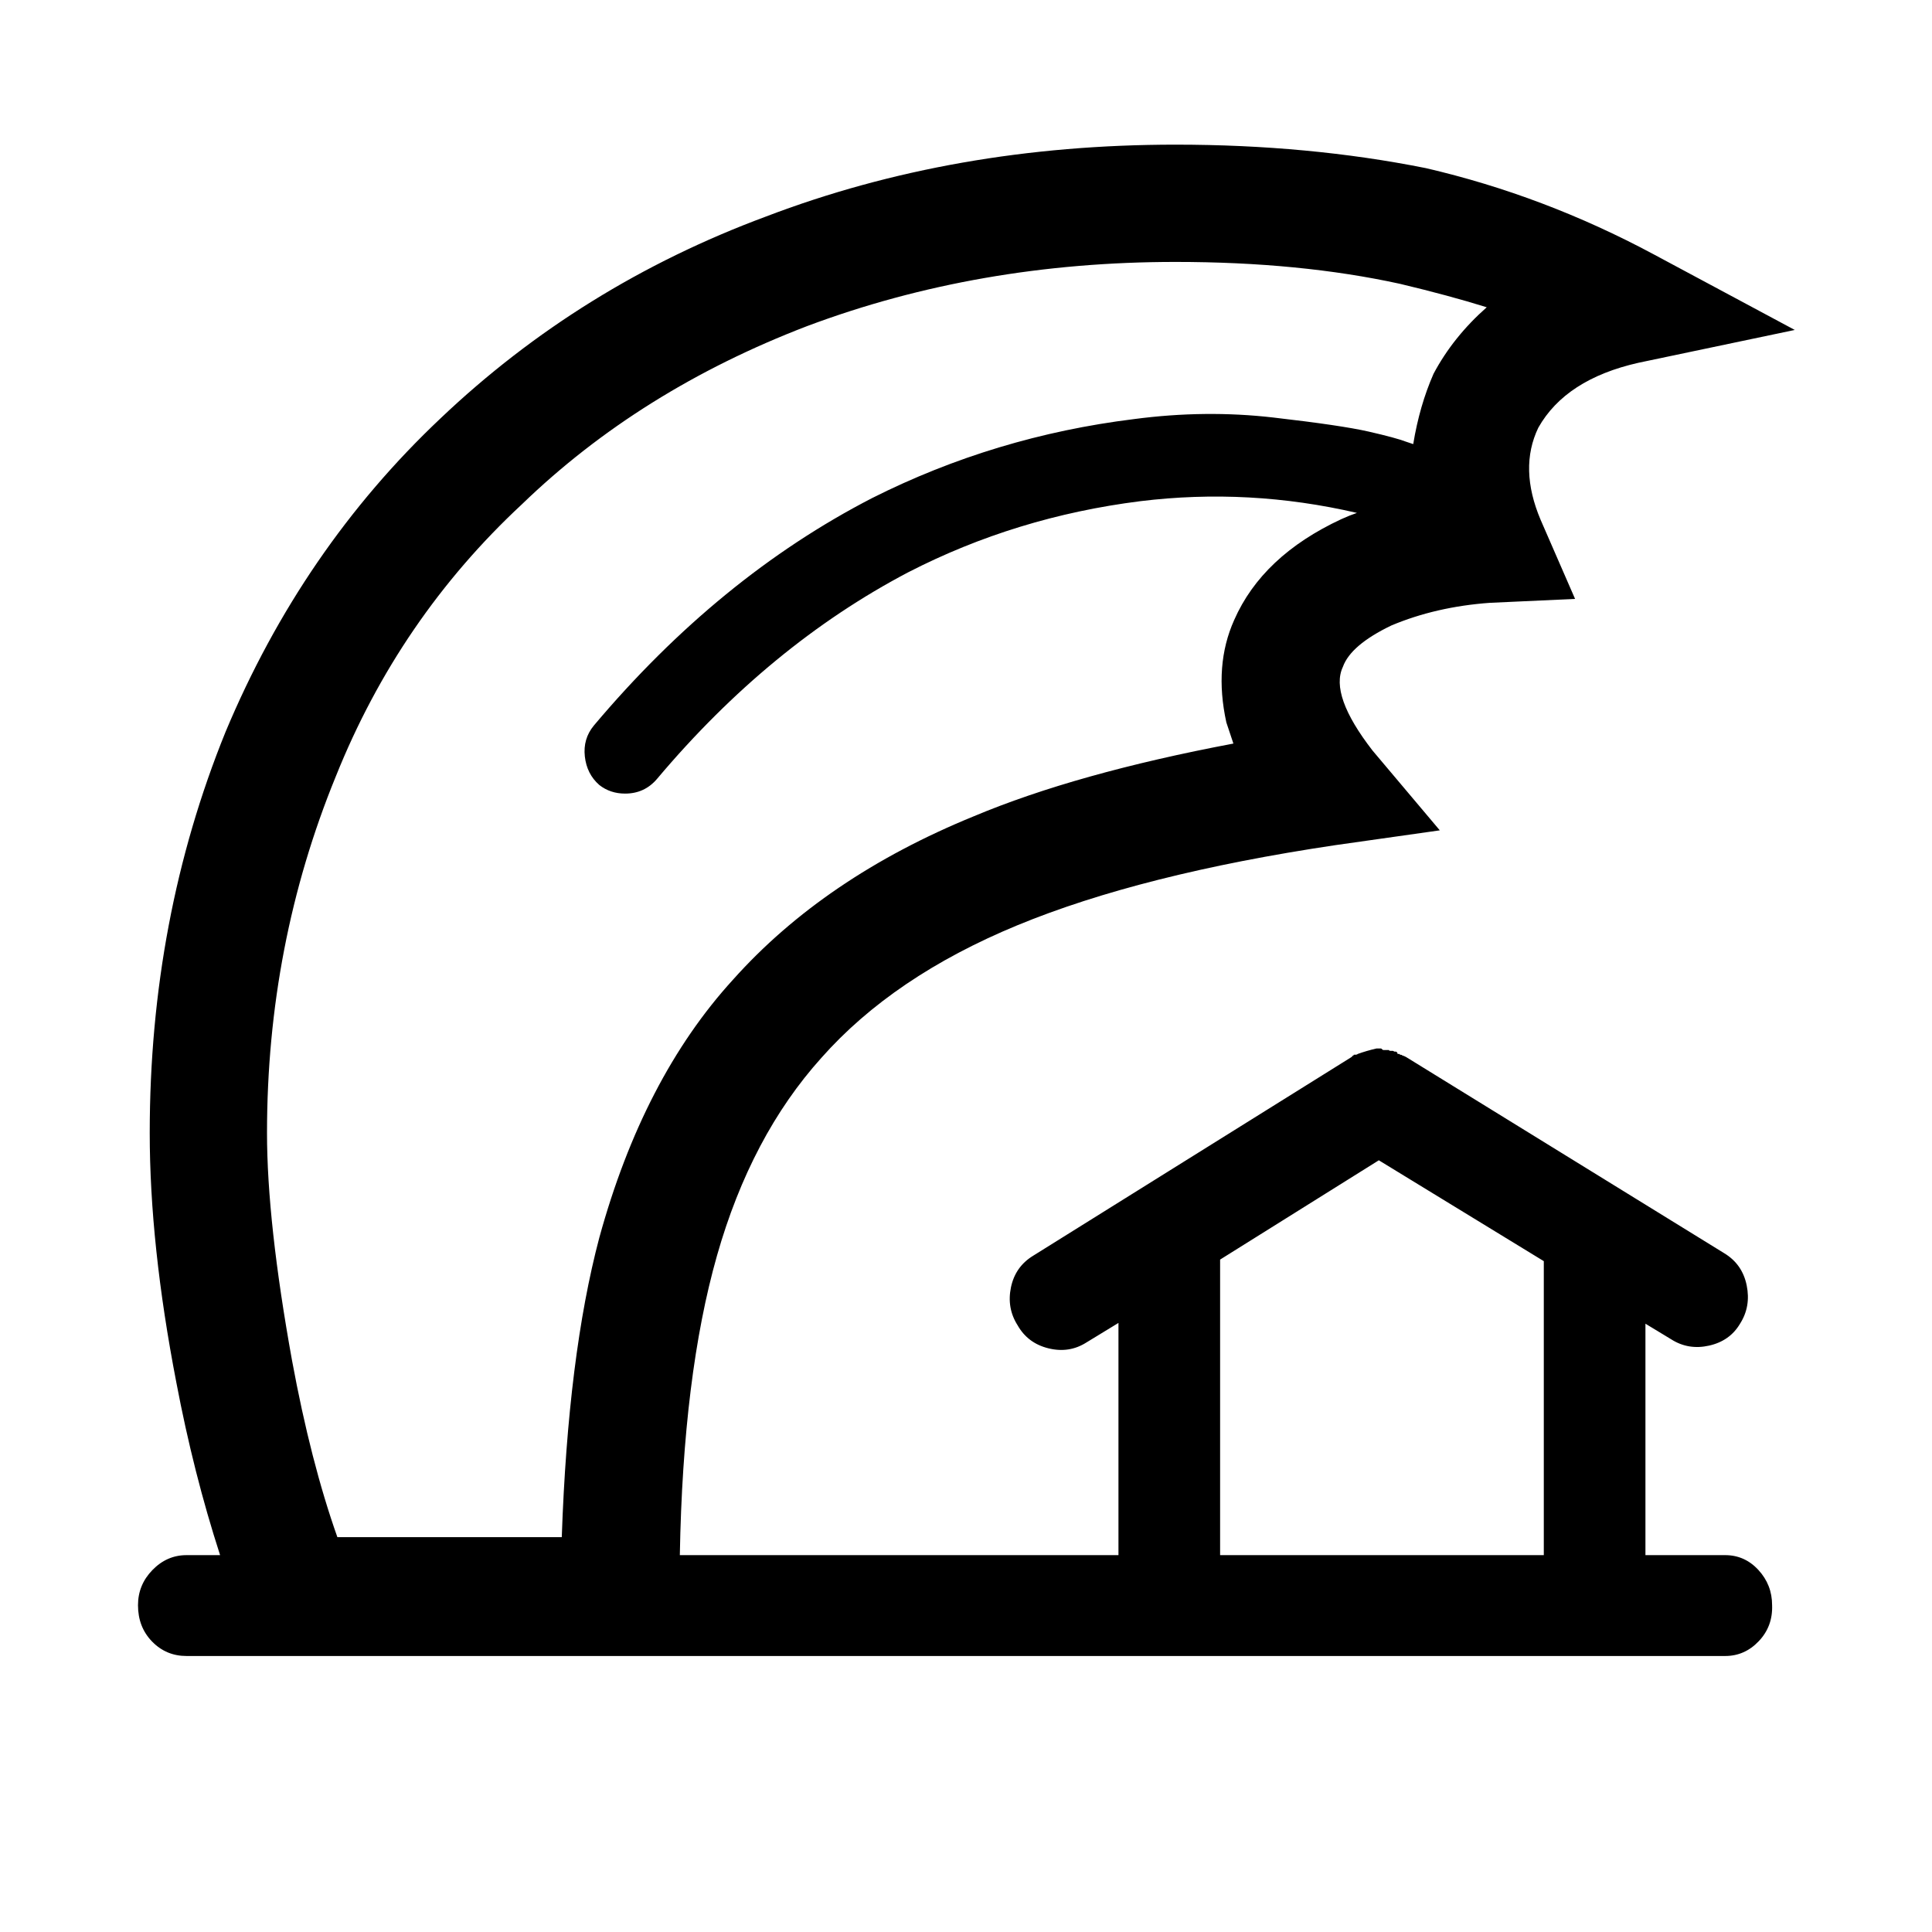 <svg viewBox="0 0 2471 2471" xmlns="http://www.w3.org/2000/svg"><path d="M176.5 2053q0-26 18.5-45t43.5-19h43q-34-105-56-221-34-176-34-319 0-274 97-513 98-234 275-401 179-170 416-258 241-92 524-92 170 0 320 30 151 35 291 110l181 97-200 42q-93 21-128 83-25 52 3 118l44 101-109 5q-69 5-126 29-52 25-62 53-17 36 38 107l86 102-134 19q-248 37-406.5 102.5T1050.5 1353q-90 100-133.5 253t-47.5 383h561v-297l-41 25q-22 14-48.5 7.5t-39.5-29.5q-14-22-8.5-48.5t28.5-40.5l407-254 2-2q1 0 1-1h2q2 0 3-1 11-4 24-7h6q2 2 3 2h7q0 1 2 1h3l2 1h2q2 1 2 3h2q1 0 1 1 3 0 3 1 1 0 3 1l2 1 407 251q23 14 28.5 41t-8.5 49q-13 22-39.5 28t-48.5-8l-33-20v296h102q25 0 42.5 19t17.5 45q1 27-17 46t-43 19h-1968q-26 0-44-18.5t-18-46.5zm165-604q0 114 32 291 24 130 58 226h287q8-232 48-383 56-204 171-330 117-131 308-209 131-55 332-93l-9-27q-16-73 10-131 36-82 137-129 11-5 20-8-138-32-277-15-159 20-297 91-177 93-321 264-16 19-41 19-19 0-33-11-16-14-18.5-36.5t11.5-39.5q160-190 356-291 157-79 335-101 91-12 178-2t122 18 48 13l9 3q8-49 26-90 25-47 68-85-48-15-111-30-128-28-287-28-252 0-471 82-214 82-365 228-157 146-238 348-88 215-88 456zm1219 540h414v-376l-211-129-203 127v378z"/></svg>